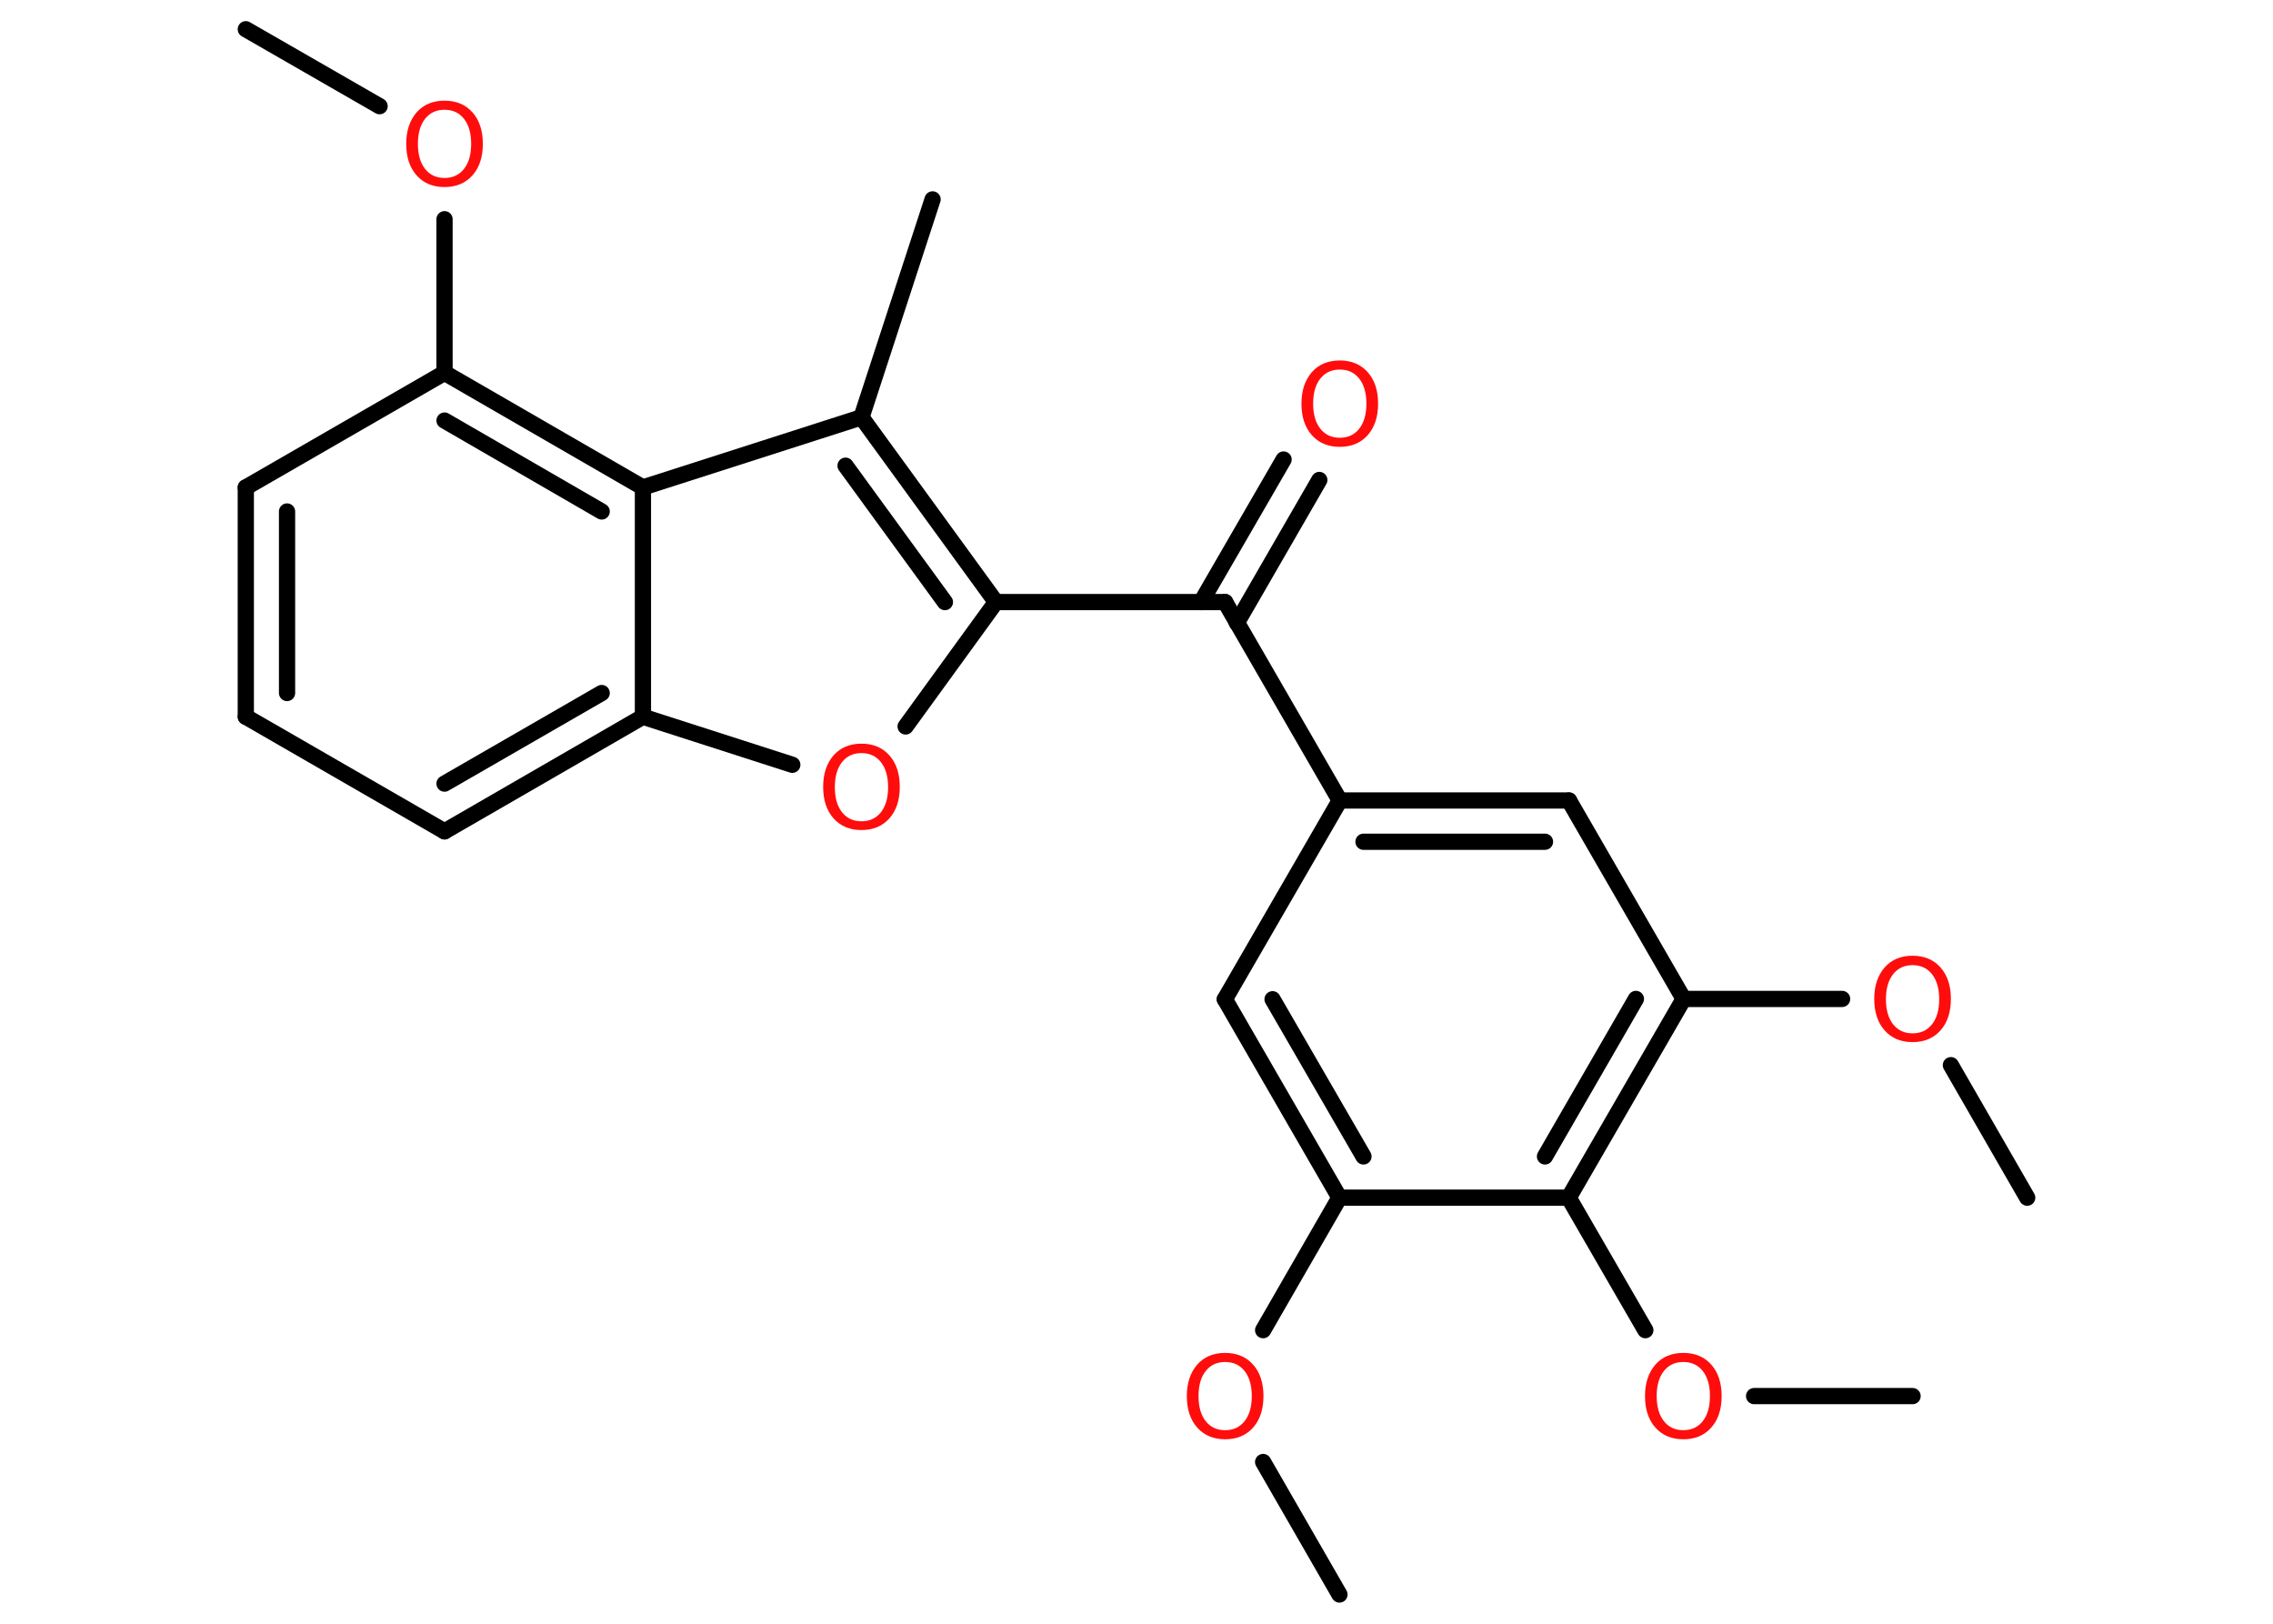 <?xml version='1.0' encoding='UTF-8'?>
<!DOCTYPE svg PUBLIC "-//W3C//DTD SVG 1.1//EN" "http://www.w3.org/Graphics/SVG/1.1/DTD/svg11.dtd">
<svg version='1.2' xmlns='http://www.w3.org/2000/svg' xmlns:xlink='http://www.w3.org/1999/xlink' width='70.0mm' height='50.0mm' viewBox='0 0 70.0 50.0'>
  <desc>Generated by the Chemistry Development Kit (http://github.com/cdk)</desc>
  <g stroke-linecap='round' stroke-linejoin='round' stroke='#000000' stroke-width='.5' fill='#FF0D0D'>
    <rect x='.0' y='.0' width='70.0' height='50.0' fill='#FFFFFF' stroke='none'/>
    <g id='mol1' class='mol'>
      <line id='mol1bnd1' class='bond' x1='41.25' y1='49.1' x2='38.9' y2='45.02'/>
      <line id='mol1bnd2' class='bond' x1='38.9' y1='40.96' x2='41.25' y2='36.88'/>
      <g id='mol1bnd3' class='bond'>
        <line x1='37.72' y1='30.77' x2='41.25' y2='36.88'/>
        <line x1='39.19' y1='30.77' x2='41.99' y2='35.61'/>
      </g>
      <line id='mol1bnd4' class='bond' x1='37.72' y1='30.77' x2='41.26' y2='24.65'/>
      <line id='mol1bnd5' class='bond' x1='41.26' y1='24.65' x2='37.73' y2='18.54'/>
      <g id='mol1bnd6' class='bond'>
        <line x1='36.99' y1='18.54' x2='39.53' y2='14.15'/>
        <line x1='38.09' y1='19.18' x2='40.63' y2='14.78'/>
      </g>
      <line id='mol1bnd7' class='bond' x1='37.73' y1='18.54' x2='30.67' y2='18.54'/>
      <line id='mol1bnd8' class='bond' x1='30.67' y1='18.54' x2='27.89' y2='22.37'/>
      <line id='mol1bnd9' class='bond' x1='24.4' y1='23.55' x2='19.8' y2='22.07'/>
      <g id='mol1bnd10' class='bond'>
        <line x1='13.69' y1='25.6' x2='19.8' y2='22.07'/>
        <line x1='13.69' y1='24.13' x2='18.53' y2='21.34'/>
      </g>
      <line id='mol1bnd11' class='bond' x1='13.69' y1='25.6' x2='7.57' y2='22.07'/>
      <g id='mol1bnd12' class='bond'>
        <line x1='7.57' y1='15.01' x2='7.57' y2='22.07'/>
        <line x1='8.84' y1='15.75' x2='8.84' y2='21.34'/>
      </g>
      <line id='mol1bnd13' class='bond' x1='7.57' y1='15.01' x2='13.69' y2='11.48'/>
      <line id='mol1bnd14' class='bond' x1='13.69' y1='11.48' x2='13.69' y2='6.75'/>
      <line id='mol1bnd15' class='bond' x1='11.69' y1='3.27' x2='7.57' y2='.9'/>
      <g id='mol1bnd16' class='bond'>
        <line x1='19.8' y1='15.01' x2='13.69' y2='11.48'/>
        <line x1='18.53' y1='15.75' x2='13.69' y2='12.95'/>
      </g>
      <line id='mol1bnd17' class='bond' x1='19.8' y1='22.07' x2='19.8' y2='15.01'/>
      <line id='mol1bnd18' class='bond' x1='19.8' y1='15.01' x2='26.53' y2='12.85'/>
      <g id='mol1bnd19' class='bond'>
        <line x1='30.67' y1='18.54' x2='26.53' y2='12.85'/>
        <line x1='29.1' y1='18.54' x2='26.04' y2='14.34'/>
      </g>
      <line id='mol1bnd20' class='bond' x1='26.53' y1='12.85' x2='28.72' y2='6.14'/>
      <g id='mol1bnd21' class='bond'>
        <line x1='48.32' y1='24.65' x2='41.26' y2='24.65'/>
        <line x1='47.58' y1='25.92' x2='41.99' y2='25.92'/>
      </g>
      <line id='mol1bnd22' class='bond' x1='48.32' y1='24.65' x2='51.85' y2='30.76'/>
      <line id='mol1bnd23' class='bond' x1='51.85' y1='30.76' x2='56.73' y2='30.76'/>
      <line id='mol1bnd24' class='bond' x1='60.08' y1='32.8' x2='62.43' y2='36.88'/>
      <g id='mol1bnd25' class='bond'>
        <line x1='48.31' y1='36.88' x2='51.85' y2='30.76'/>
        <line x1='47.58' y1='35.61' x2='50.38' y2='30.76'/>
      </g>
      <line id='mol1bnd26' class='bond' x1='41.25' y1='36.88' x2='48.31' y2='36.88'/>
      <line id='mol1bnd27' class='bond' x1='48.31' y1='36.88' x2='50.67' y2='40.96'/>
      <line id='mol1bnd28' class='bond' x1='54.02' y1='42.99' x2='58.9' y2='42.99'/>
      <path id='mol1atm2' class='atom' d='M37.73 41.94q-.38 .0 -.6 .28q-.22 .28 -.22 .77q.0 .49 .22 .77q.22 .28 .6 .28q.38 .0 .6 -.28q.22 -.28 .22 -.77q.0 -.49 -.22 -.77q-.22 -.28 -.6 -.28zM37.73 41.66q.54 .0 .86 .36q.32 .36 .32 .97q.0 .61 -.32 .97q-.32 .36 -.86 .36q-.54 .0 -.86 -.36q-.32 -.36 -.32 -.97q.0 -.6 .32 -.97q.32 -.36 .86 -.36z' stroke='none'/>
      <path id='mol1atm7' class='atom' d='M41.26 11.38q-.38 .0 -.6 .28q-.22 .28 -.22 .77q.0 .49 .22 .77q.22 .28 .6 .28q.38 .0 .6 -.28q.22 -.28 .22 -.77q.0 -.49 -.22 -.77q-.22 -.28 -.6 -.28zM41.26 11.1q.54 .0 .86 .36q.32 .36 .32 .97q.0 .61 -.32 .97q-.32 .36 -.86 .36q-.54 .0 -.86 -.36q-.32 -.36 -.32 -.97q.0 -.6 .32 -.97q.32 -.36 .86 -.36z' stroke='none'/>
      <path id='mol1atm9' class='atom' d='M26.53 23.19q-.38 .0 -.6 .28q-.22 .28 -.22 .77q.0 .49 .22 .77q.22 .28 .6 .28q.38 .0 .6 -.28q.22 -.28 .22 -.77q.0 -.49 -.22 -.77q-.22 -.28 -.6 -.28zM26.53 22.9q.54 .0 .86 .36q.32 .36 .32 .97q.0 .61 -.32 .97q-.32 .36 -.86 .36q-.54 .0 -.86 -.36q-.32 -.36 -.32 -.97q.0 -.6 .32 -.97q.32 -.36 .86 -.36z' stroke='none'/>
      <path id='mol1atm15' class='atom' d='M13.69 3.38q-.38 .0 -.6 .28q-.22 .28 -.22 .77q.0 .49 .22 .77q.22 .28 .6 .28q.38 .0 .6 -.28q.22 -.28 .22 -.77q.0 -.49 -.22 -.77q-.22 -.28 -.6 -.28zM13.69 3.1q.54 .0 .86 .36q.32 .36 .32 .97q.0 .61 -.32 .97q-.32 .36 -.86 .36q-.54 .0 -.86 -.36q-.32 -.36 -.32 -.97q.0 -.6 .32 -.97q.32 -.36 .86 -.36z' stroke='none'/>
      <path id='mol1atm22' class='atom' d='M58.9 29.72q-.38 .0 -.6 .28q-.22 .28 -.22 .77q.0 .49 .22 .77q.22 .28 .6 .28q.38 .0 .6 -.28q.22 -.28 .22 -.77q.0 -.49 -.22 -.77q-.22 -.28 -.6 -.28zM58.9 29.43q.54 .0 .86 .36q.32 .36 .32 .97q.0 .61 -.32 .97q-.32 .36 -.86 .36q-.54 .0 -.86 -.36q-.32 -.36 -.32 -.97q.0 -.6 .32 -.97q.32 -.36 .86 -.36z' stroke='none'/>
      <path id='mol1atm25' class='atom' d='M51.84 41.94q-.38 .0 -.6 .28q-.22 .28 -.22 .77q.0 .49 .22 .77q.22 .28 .6 .28q.38 .0 .6 -.28q.22 -.28 .22 -.77q.0 -.49 -.22 -.77q-.22 -.28 -.6 -.28zM51.84 41.66q.54 .0 .86 .36q.32 .36 .32 .97q.0 .61 -.32 .97q-.32 .36 -.86 .36q-.54 .0 -.86 -.36q-.32 -.36 -.32 -.97q.0 -.6 .32 -.97q.32 -.36 .86 -.36z' stroke='none'/>
    </g>
  </g>
</svg>

